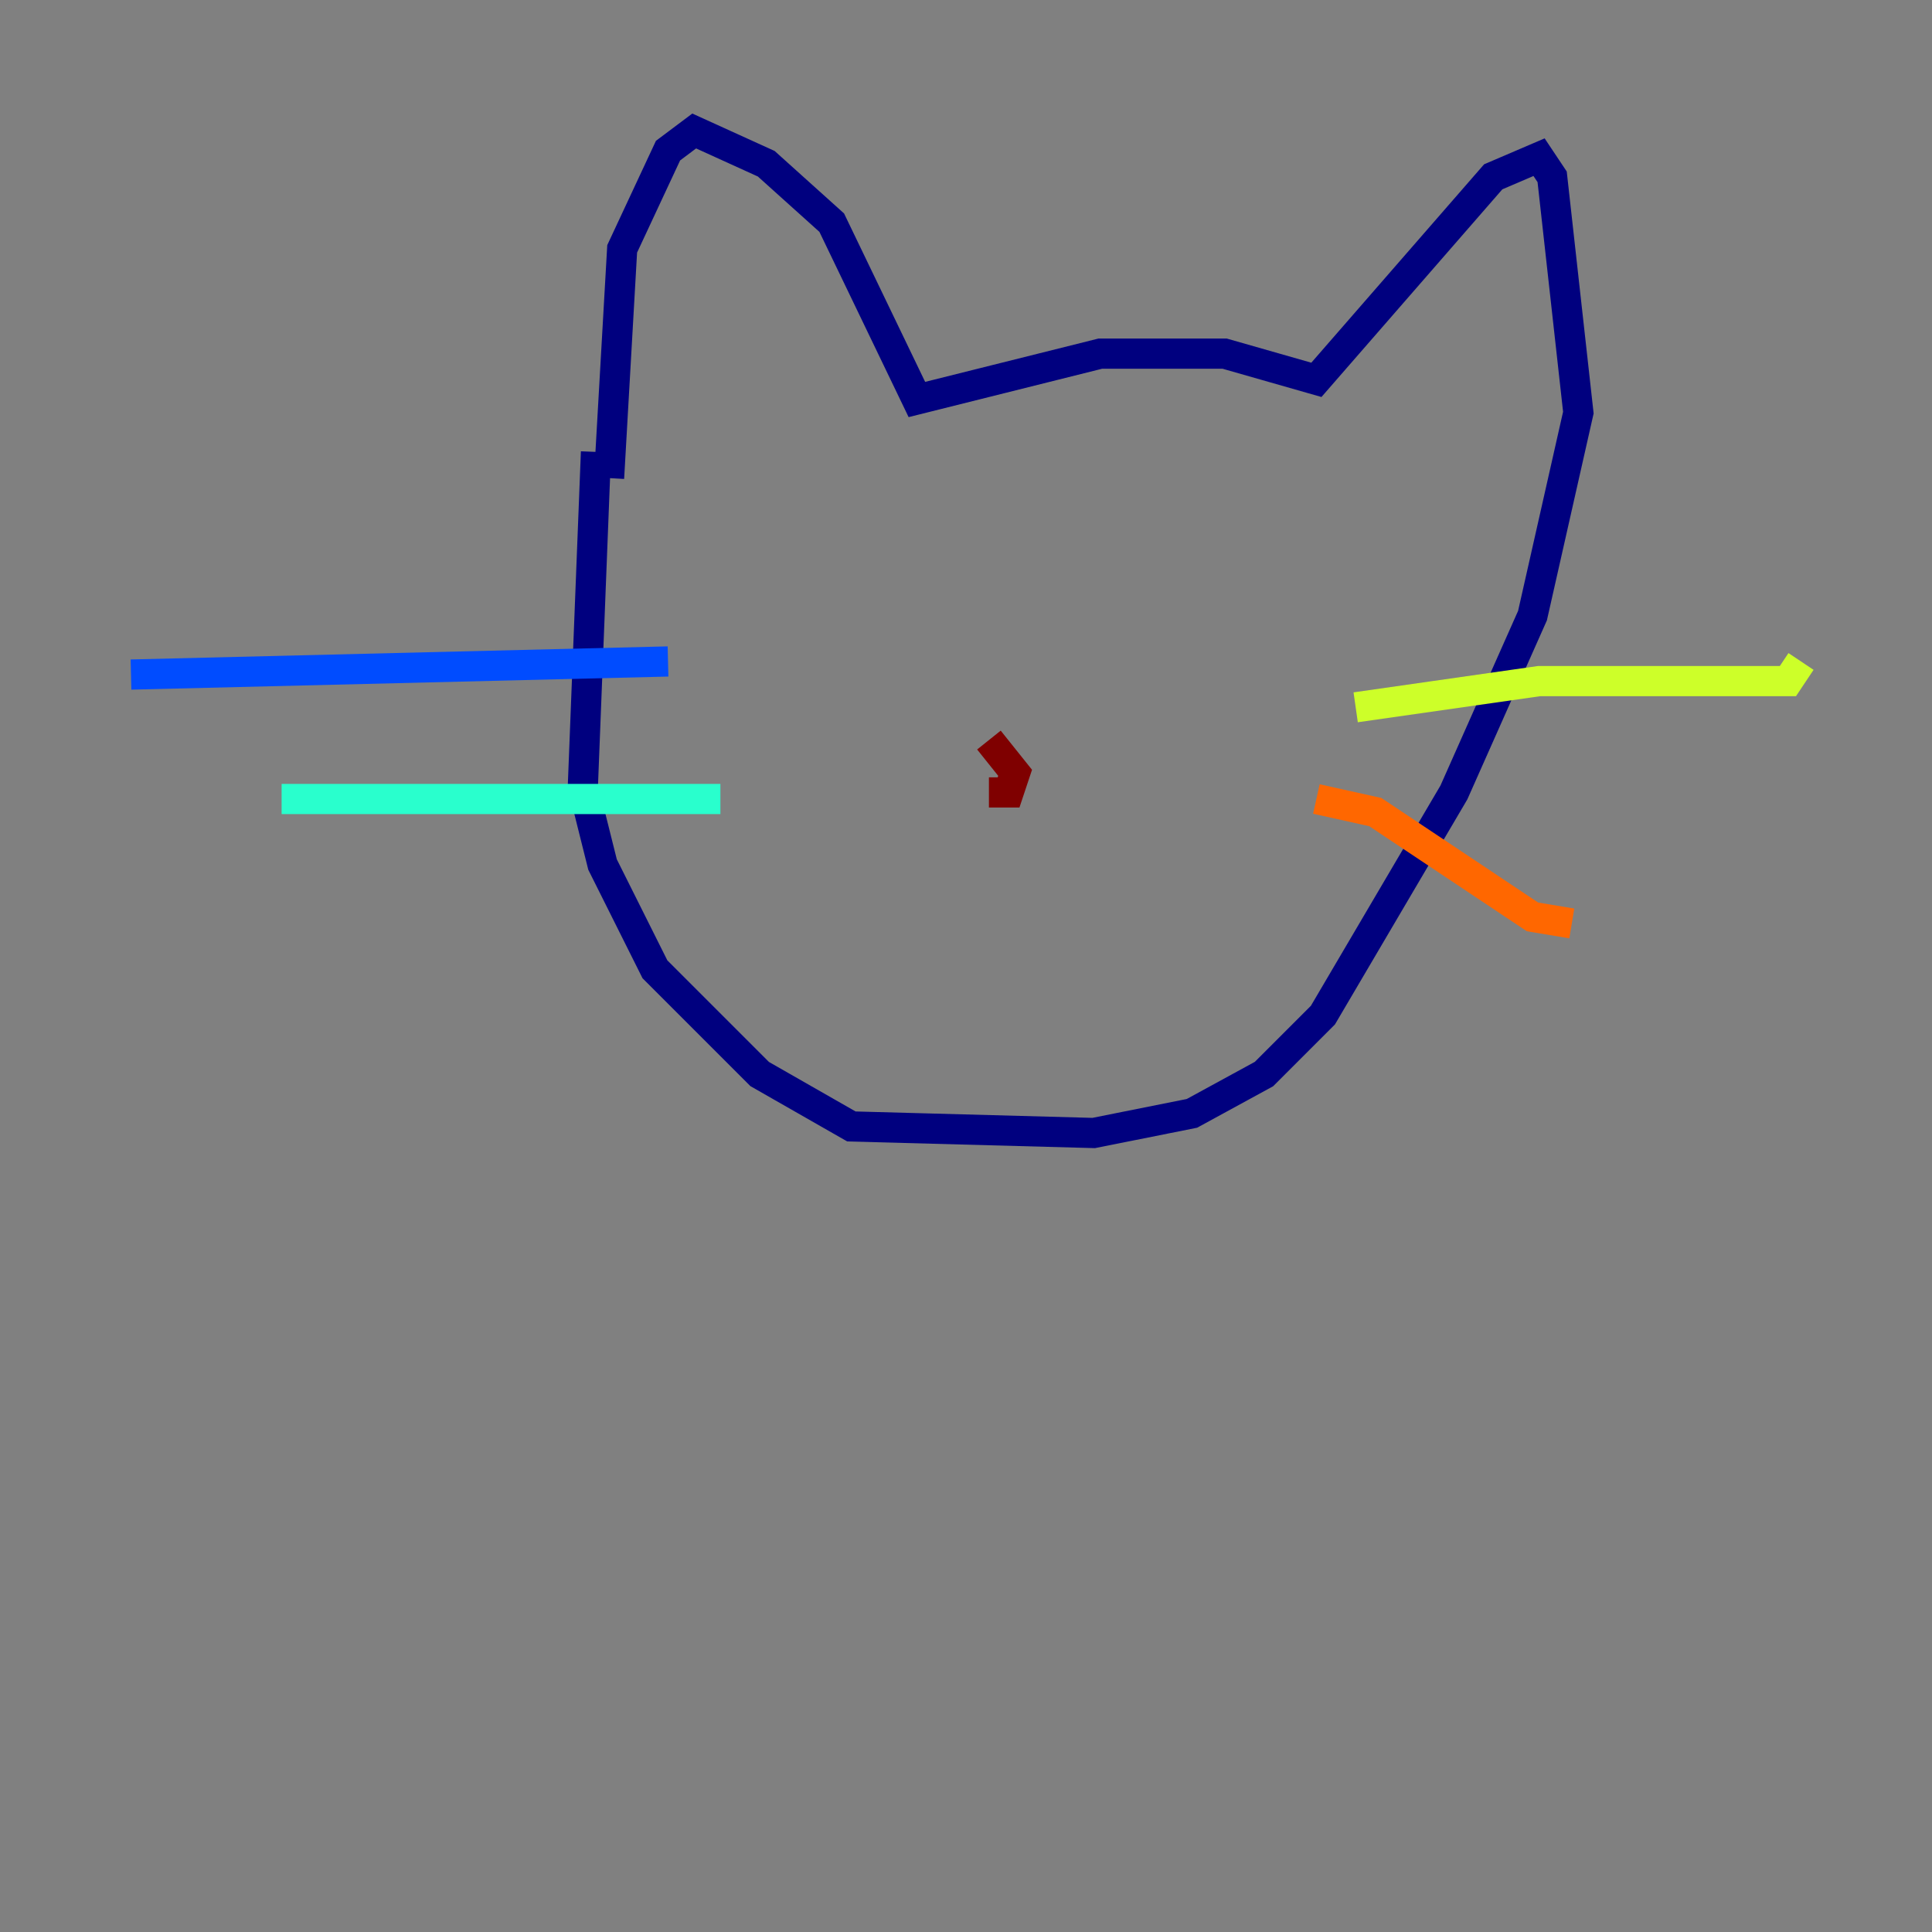 <?xml version="1.0" encoding="utf-8" ?>
<svg baseProfile="tiny" height="128" version="1.2" viewBox="0,0,128,128" width="128" xmlns="http://www.w3.org/2000/svg" xmlns:ev="http://www.w3.org/2001/xml-events" xmlns:xlink="http://www.w3.org/1999/xlink"><rect x="0" y="0" width="128" height="128" fill="#808080" stroke="none"/><defs /><polyline fill="none" points="40.352,31.675 41.22,16.488 44.258,9.98 45.993,8.678 50.766,10.848 55.105,14.752 60.746,26.468 72.895,23.43 81.139,23.43 87.214,25.166 98.929,11.715 101.966,10.414 102.834,11.715 104.57,27.336 101.532,40.786 96.325,52.502 87.647,67.254 83.742,71.159 78.969,73.763 72.461,75.064 56.407,74.63 50.332,71.159 43.39,64.217 39.919,57.275 38.617,52.068 39.485,29.939" stroke="#00007f" stroke-width="2" /><polyline fill="none" points="44.258,43.824 8.678,44.691" stroke="#004cff" stroke-width="2" /><polyline fill="none" points="47.729,52.936 18.658,52.936" stroke="#29ffcd" stroke-width="2" /><polyline fill="none" points="89.817,46.861 101.966,45.125 118.454,45.125 119.322,43.824" stroke="#cdff29" stroke-width="2" /><polyline fill="none" points="87.214,52.936 91.119,53.803 101.532,60.746 104.136,61.18" stroke="#ff6700" stroke-width="2" /><polyline fill="none" points="65.519,52.502 66.82,52.502 67.254,51.2 65.519,49.031" stroke="#7f0000" stroke-width="2" /></svg>
